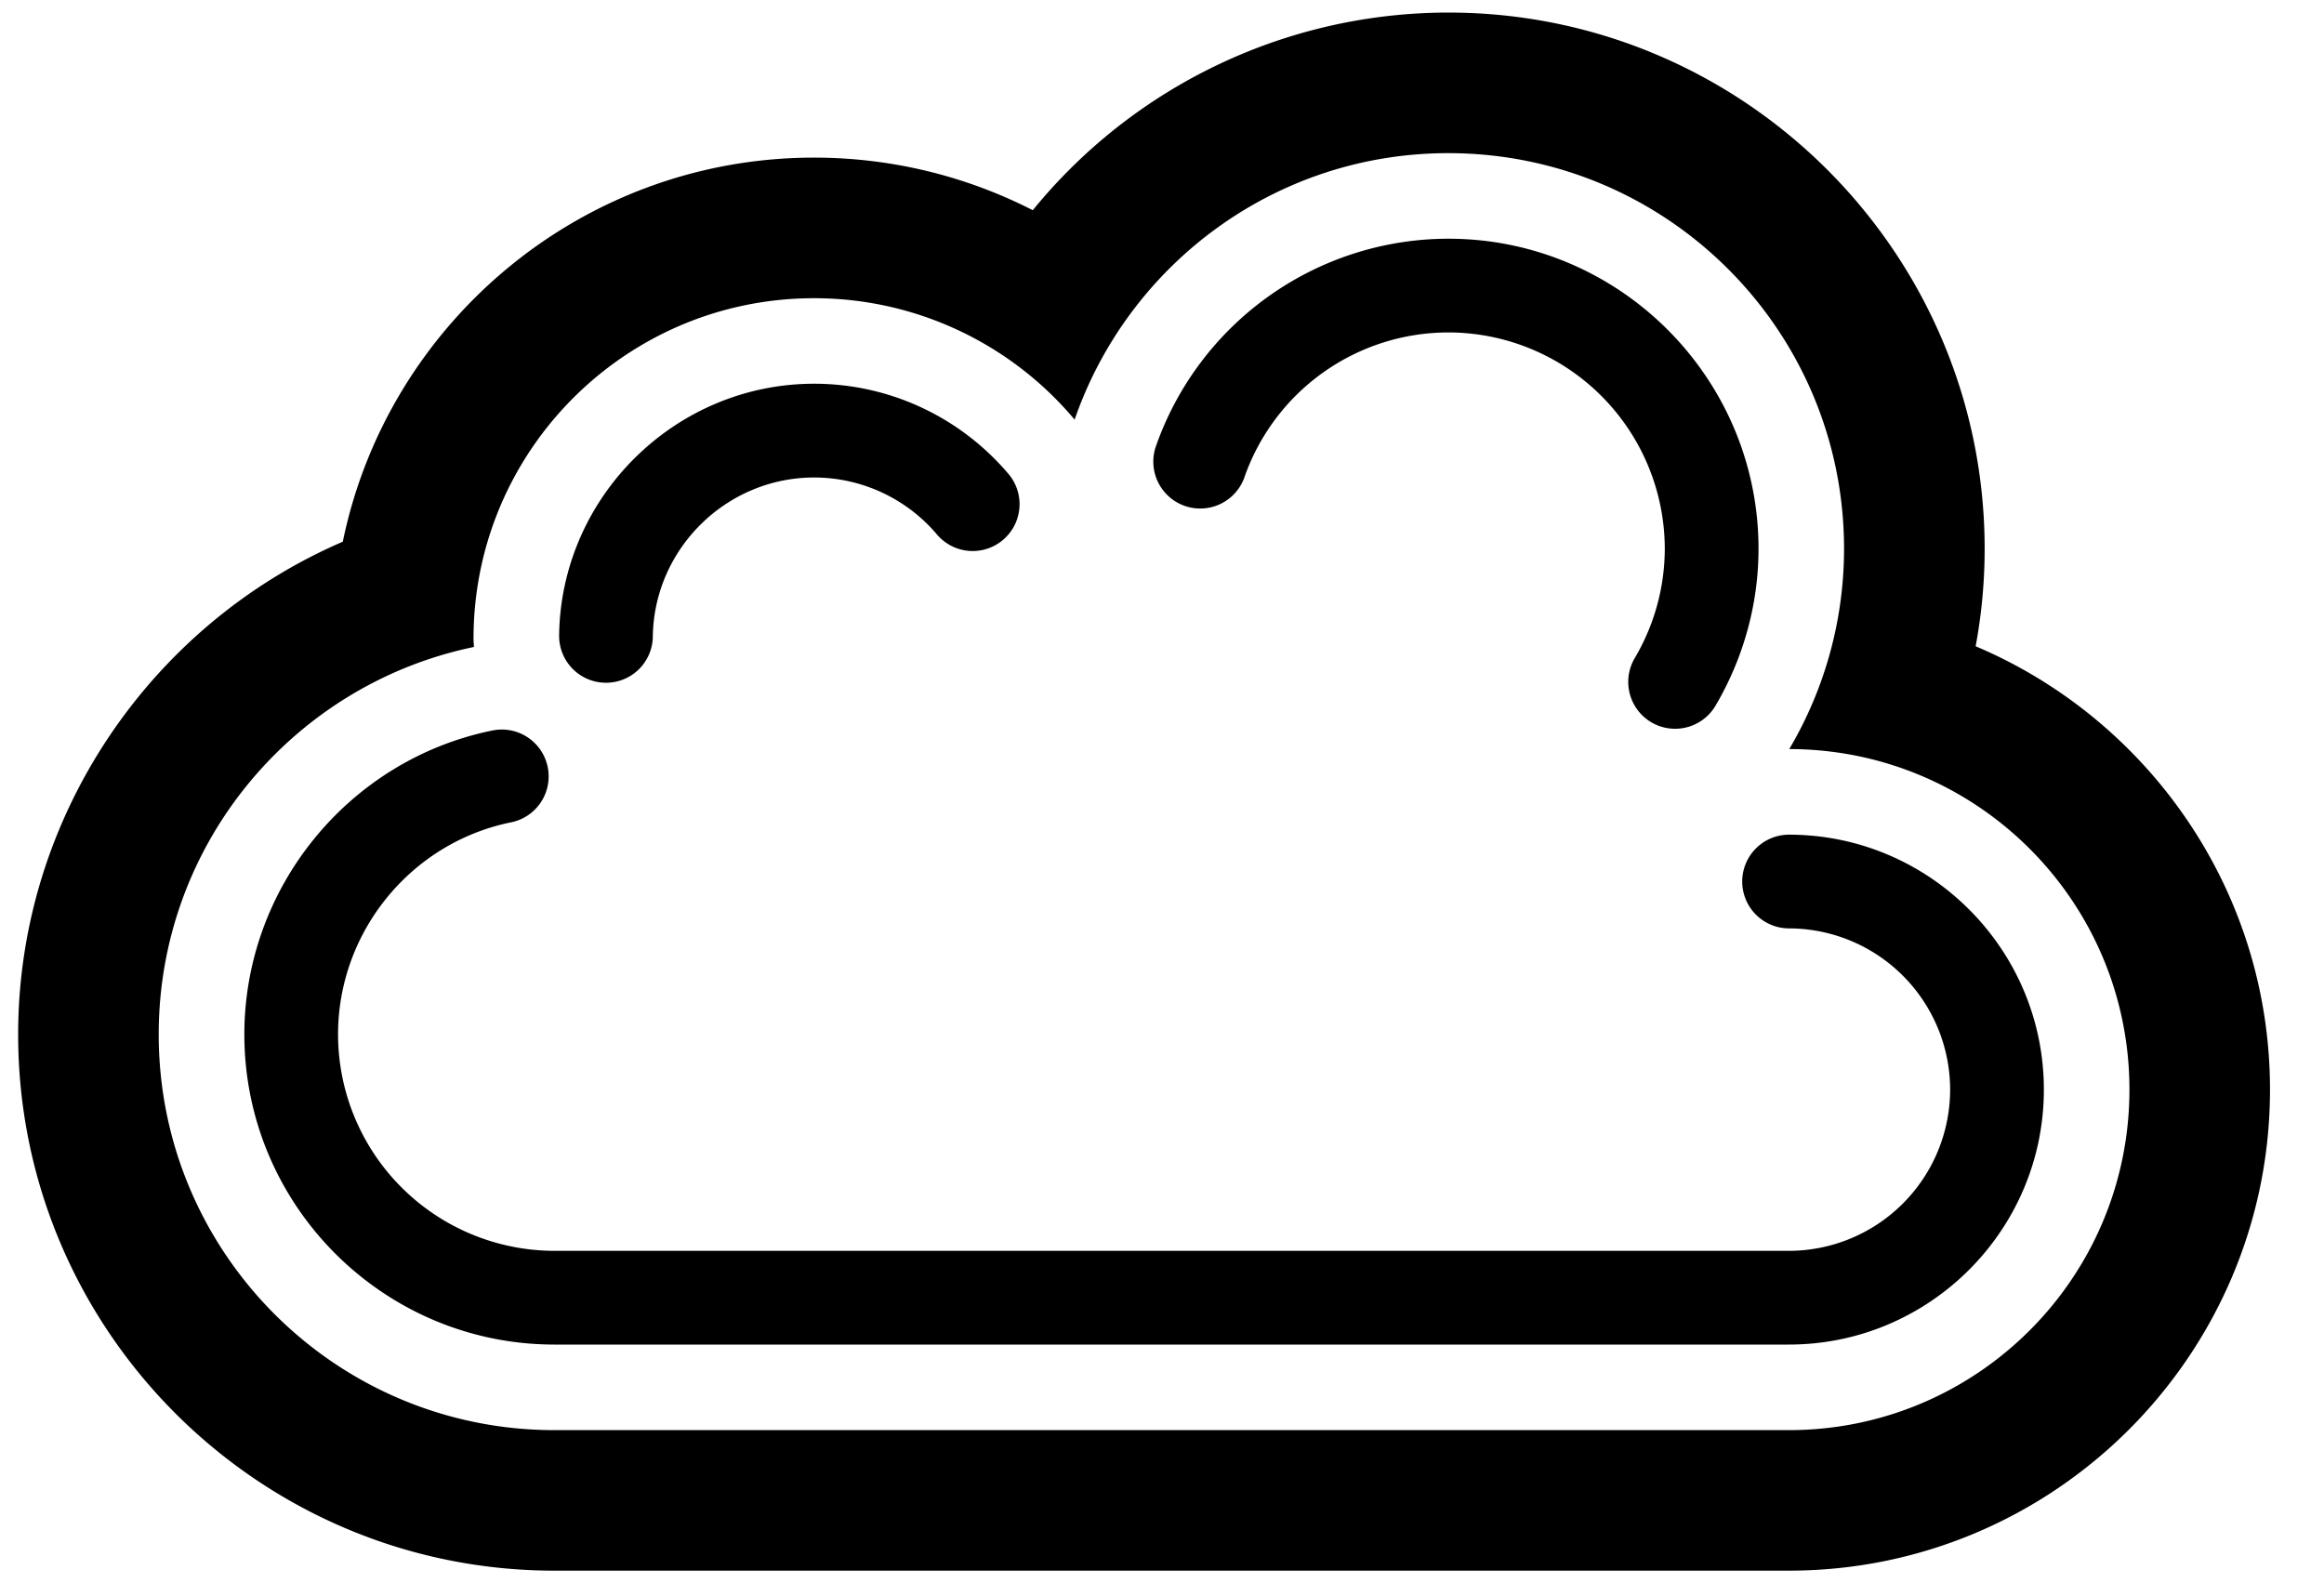 <?xml version="1.0" standalone="no"?><!DOCTYPE svg PUBLIC "-//W3C//DTD SVG 1.1//EN"
        "http://www.w3.org/Graphics/SVG/1.1/DTD/svg11.dtd">
<svg t="1618332786144" class="icon" viewBox="0 0 1491 1024" version="1.1" xmlns="http://www.w3.org/2000/svg" p-id="1138"
     xmlns:xlink="http://www.w3.org/1999/xlink" width="291.211" height="200">
    <defs>
        <style type="text/css"></style>
    </defs>
    <path d="M1456.356 699.104c0 170.205-138.466 308.649-308.671 308.649H355.735C166.004 1007.753 11.646 853.394 11.646 663.686c0-138.918 84.403-262.711 208.286-316.12C248.804 207.09 373.41 101.13 522.306 101.13c49.414 0 97.36 11.783 140.295 33.748A344.044 344.044 0 0 1 929.195 8.059C1118.926 8.059 1273.284 162.417 1273.284 352.148c0 21.016-1.941 41.919-5.779 62.506 110.859 46.885 188.851 156.774 188.851 284.45z m-308.423-218.49a252.598 252.598 0 0 0 35.147-128.466c0-140.227-113.658-253.885-253.885-253.885-111.13 0-205.352 71.513-239.754 170.972a218.038 218.038 0 0 0-167.135-77.901c-120.678 0-218.512 97.834-218.512 218.467 0 1.806 0.226 3.521 0.271 5.305-115.419 23.883-202.237 126.073-202.237 248.58 0 140.205 113.658 253.908 253.908 253.908h791.949c120.678 0 218.49-97.834 218.49-218.49 0-120.611-97.676-218.377-218.241-218.49z m-0.248 382.08H355.735c-109.708 0-198.964-89.279-198.964-199.009 0-93.884 66.615-175.826 158.399-194.833a30.068 30.068 0 1 1 12.19 58.872c-64.041 13.251-110.475 70.43-110.475 135.961a139.008 139.008 0 0 0 138.85 138.873h791.949a103.568 103.568 0 0 0 103.455-103.455 103.568 103.568 0 0 0-103.342-103.432 30.068 30.068 0 0 1 0.045-60.136h0.023c90.091 0.09 163.41 73.477 163.41 163.568 0 90.181-73.387 163.591-163.591 163.591z m-73.003-395.105a30.068 30.068 0 0 1-25.892-45.328 138.331 138.331 0 0 0 19.278-70.114 139.008 139.008 0 0 0-138.873-138.85 138.737 138.737 0 0 0-131.017 93.5 30.091 30.091 0 0 1-56.863-19.639 199.009 199.009 0 0 1 187.88-133.997c109.753 0 199.009 89.279 199.009 198.986 0 35.17-9.549 69.978-27.585 100.633a30.068 30.068 0 0 1-25.937 14.808z m-473.233-124.268a103.297 103.297 0 0 0-79.143-36.953c-56.299 0-102.71 45.779-103.477 102.033a30.023 30.023 0 0 1-30.045 29.662h-0.429a30.068 30.068 0 0 1-29.639-30.474c1.219-88.962 74.583-161.379 163.591-161.379 48.307 0 93.906 21.309 125.125 58.375a30.068 30.068 0 0 1-45.982 38.736z"
          p-id="1139"></path>
</svg>
